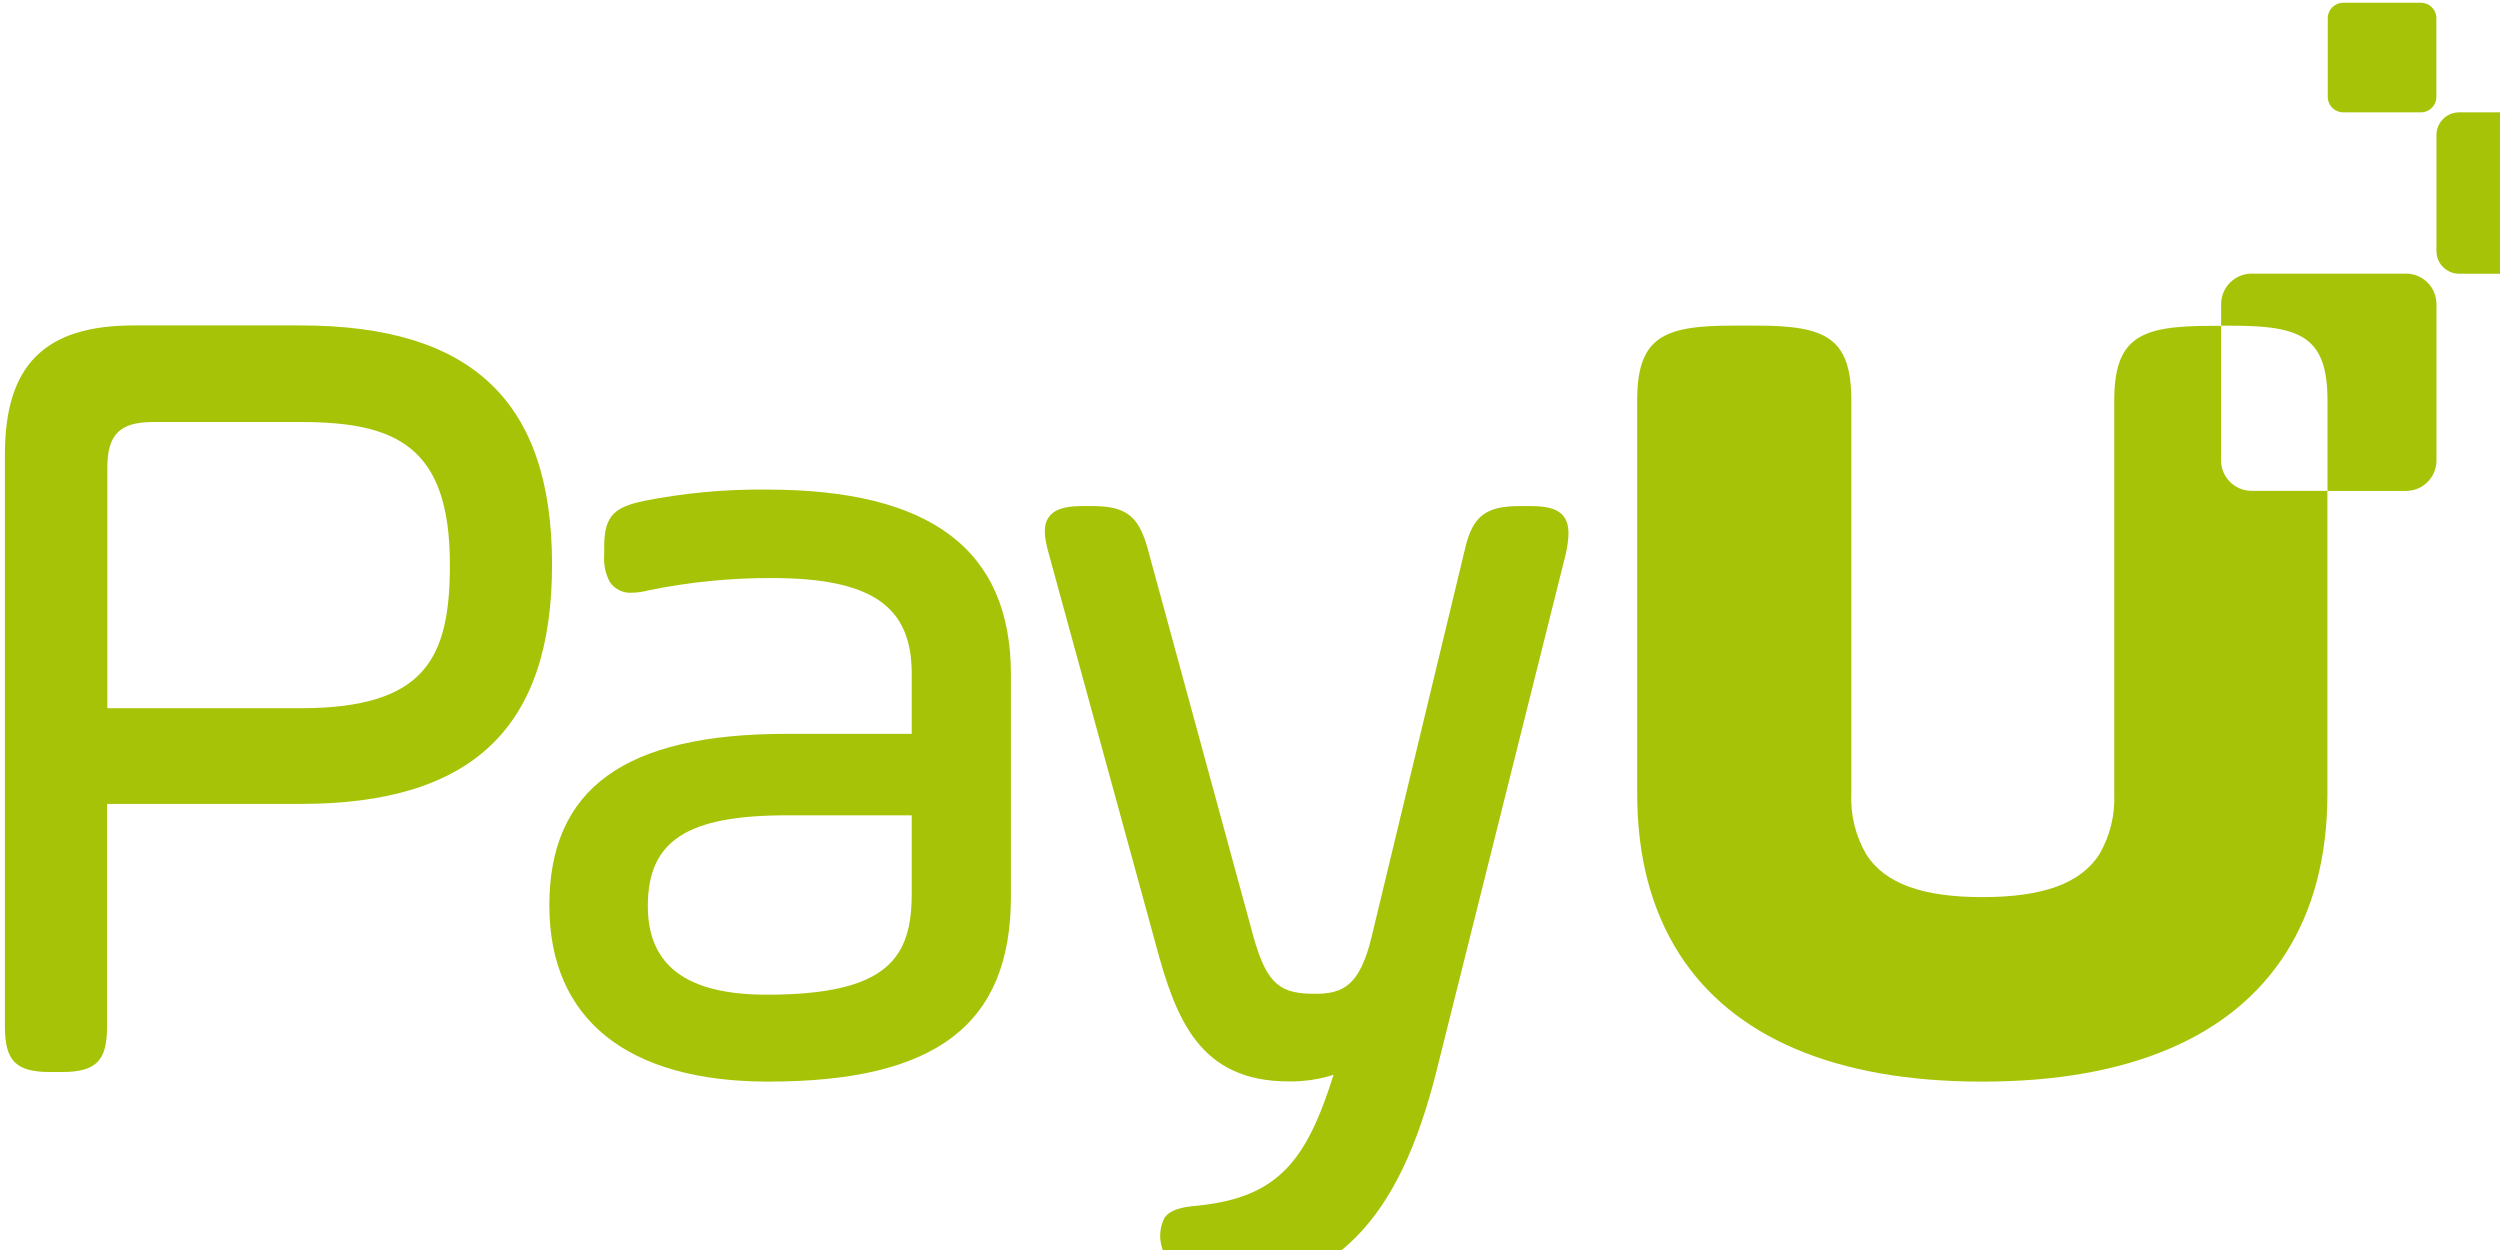<svg width="290" height="145" viewBox="0 0 290 145" fill="none" xmlns="http://www.w3.org/2000/svg">
<g clip-path="url(#clip0_904_488)">
<path d="M261.176 56.938C259.222 56.932 257.642 55.347 257.642 53.393V37.802H256.343C248.256 37.802 245.252 39.132 245.252 46.502V63.704C245.252 63.704 245.252 63.777 245.252 63.808V67.55C245.252 67.675 245.252 67.8 245.252 67.935V92.008C245.373 94.496 244.77 96.966 243.516 99.118C241.312 102.506 236.947 104.055 230.003 104.065C223.06 104.076 218.653 102.506 216.491 99.118C215.236 96.966 214.633 94.496 214.755 92.008V67.976C214.755 67.841 214.755 67.717 214.755 67.592V63.808C214.755 63.808 214.755 63.736 214.755 63.704V46.471C214.755 39.101 211.751 37.771 203.664 37.771H201.003C192.927 37.771 189.913 39.101 189.913 46.471V92.05C189.913 99.388 191.565 105.562 194.767 110.603C200.941 120.301 212.894 125.467 229.889 125.467H230.014C247.008 125.467 258.962 120.27 265.126 110.603C268.327 105.593 269.98 99.388 269.98 92.05V56.938H261.176Z" fill="#A6C307"/>
<path d="M298.553 13.032H285.259C283.806 13.032 282.629 14.21 282.629 15.662V29.123C282.629 30.575 283.806 31.752 285.259 31.752H298.553C300.005 31.752 301.183 30.575 301.183 29.123V15.662C301.183 14.21 300.005 13.032 298.553 13.032Z" fill="#A6C307"/>
<path d="M280.831 0.32H271.809C270.821 0.32 270.021 1.12 270.021 2.108V11.244C270.021 12.232 270.821 13.032 271.809 13.032H280.831C281.818 13.032 282.619 12.232 282.619 11.244V2.108C282.619 1.12 281.818 0.32 280.831 0.32Z" fill="#A6C307"/>
<path d="M34.85 37.75H15.506C5.175 37.75 0.57 42.365 0.57 52.697V119.085C0.57 123.077 1.848 124.355 5.84 124.355H7.149C11.141 124.355 12.419 123.077 12.419 119.085V93.255H34.85C54.766 93.255 64.037 84.441 64.037 65.503C64.037 46.564 54.766 37.75 34.85 37.75ZM52.188 65.471C52.188 76.292 49.423 82.154 34.85 82.154H12.45V54.266C12.45 50.4 13.895 48.955 17.762 48.955H34.881C45.827 48.955 52.188 51.668 52.188 65.471Z" fill="#A6C307"/>
<path d="M88.952 56.792C84.155 56.738 79.366 57.18 74.66 58.112C71.427 58.819 70.086 59.703 70.086 63.372V64.411C70.006 65.493 70.237 66.575 70.752 67.529C71.322 68.362 72.292 68.829 73.298 68.756C73.973 68.741 74.643 68.643 75.294 68.465C79.96 67.515 84.71 67.041 89.472 67.051C101.041 67.051 105.76 70.263 105.76 78.121V85.127H91.208C72.498 85.127 63.725 91.457 63.725 105.032C63.725 118.212 72.747 125.467 89.118 125.467C108.587 125.467 117.266 118.846 117.266 103.993V78.142C117.225 63.777 107.974 56.792 88.952 56.792ZM105.76 94.576V103.67C105.76 111.092 103.005 115.385 88.952 115.385C79.659 115.385 75.148 112.027 75.148 105.105C75.148 97.527 79.67 94.576 91.301 94.576H105.76Z" fill="#A6C307"/>
<path d="M181.368 59.879C180.547 58.84 178.977 58.705 177.418 58.705H176.233C172.336 58.705 170.808 59.91 169.945 63.652L159.093 108.732C157.742 114.273 155.84 115.281 152.586 115.281C148.595 115.281 147.005 114.335 145.414 108.712L133.128 63.632C132.089 59.858 130.613 58.705 126.715 58.705H125.676C124.096 58.705 122.557 58.85 121.726 59.9C120.894 60.95 121.196 62.519 121.611 64.058L134.064 109.533C136.392 118.243 139.157 125.446 149.499 125.446C151.261 125.467 153.016 125.207 154.696 124.677C151.578 134.541 148.366 138.886 138.959 139.853C137.047 140.019 135.841 140.29 135.114 141.215C134.526 142.311 134.417 143.601 134.812 144.78L135.072 145.954C135.633 148.647 136.59 150.32 139.614 150.32C139.937 150.32 140.28 150.32 140.654 150.32C154.707 149.405 162.232 141.838 166.639 124.21L181.67 64.089C181.981 62.488 182.189 60.919 181.368 59.879Z" fill="#A6C307"/>
<path d="M279.085 31.742H261.186C259.232 31.748 257.652 33.333 257.652 35.286V37.781H258.899C266.986 37.781 269.99 39.111 269.99 46.481V56.948H279.095C281.047 56.948 282.629 55.366 282.629 53.414V35.328C282.643 34.38 282.276 33.466 281.609 32.792C280.943 32.117 280.033 31.739 279.085 31.742Z" fill="#A6C307"/>
</g>
<defs>
<clipPath id="clip0_904_488">
<rect width="290" height="145" fill="white"/>
</clipPath>
</defs>
</svg>
